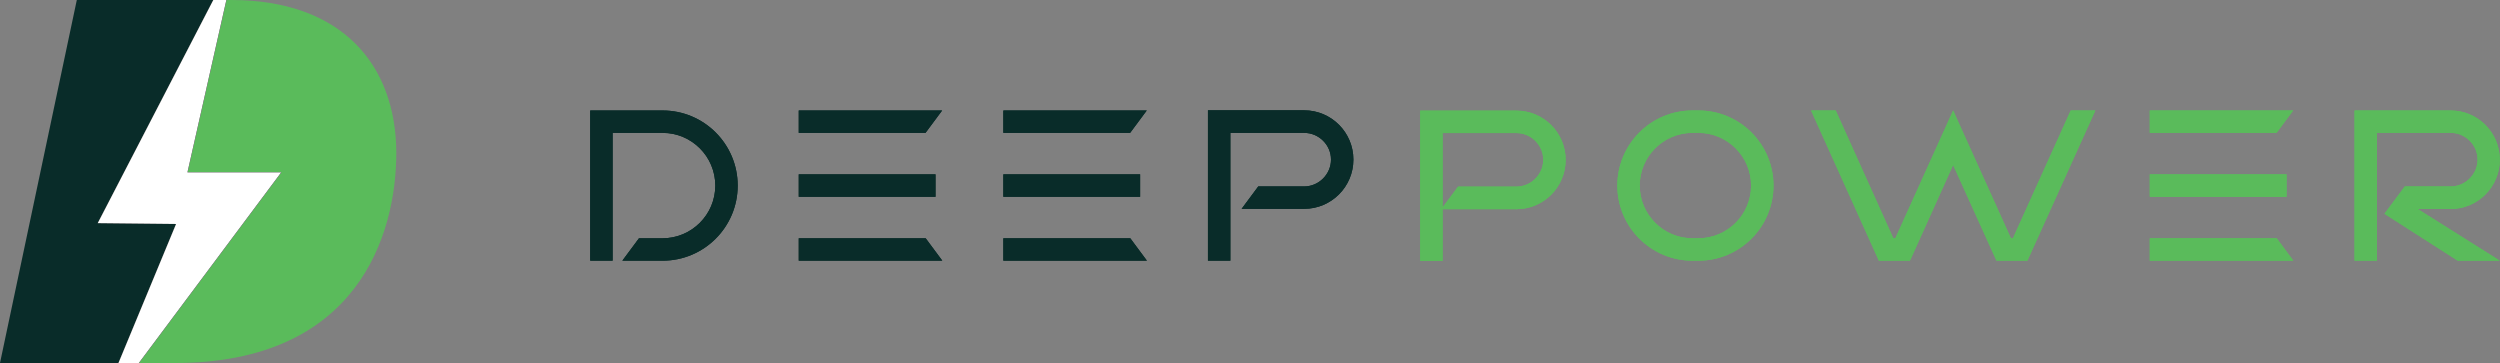 <?xml version="1.0" encoding="UTF-8"?><svg id="b" xmlns="http://www.w3.org/2000/svg" width="147.11" height="21.36" xmlns:xlink="http://www.w3.org/1999/xlink" viewBox="0 0 147.11 21.36"><rect x="0" y="0" width="147.11" height="21.36" fill="#808080" stroke="none"/><defs><clipPath id="d"><path d="m34.73,6.5v8.84h1.32v-7.52h2.94c1.71,0,3.1,1.39,3.1,3.1s-1.39,3.1-3.1,3.1h-1.39l-.98,1.32h2.37c2.44,0,4.42-1.98,4.42-4.42s-1.98-4.42-4.42-4.42h-4.27Z" fill="#092c29"/></clipPath><clipPath id="e"><path d="m47,14.02v1.32h8.45l-.98-1.32h-7.46Zm0-2.44h8.05v-1.32h-8.05v1.32Zm0-5.08v1.32h7.46l.98-1.32h-8.45Z" fill="#092c29"/></clipPath><clipPath id="f"><path d="m59.04,14.02v1.32h8.45l-.98-1.32h-7.46Zm0-2.44h8.05v-1.32h-8.05v1.32Zm0-5.08v1.32h7.46l.98-1.32h-8.45Z" fill="#092c29"/></clipPath><clipPath id="g"><path d="m126.5,14.02v1.32h8.45l-.98-1.32h-7.46Zm0-2.44h8.05v-1.32h-8.05v1.32Zm0-5.08v1.32h7.46l.98-1.32h-8.45Z" fill="#5abb5b"/></clipPath><clipPath id="h"><path d="m71.08,6.5v8.84h1.32v-7.52h4.34c.87,0,1.58.71,1.58,1.57s-.71,1.58-1.58,1.58h-2.7l-.98,1.32h3.68c1.6,0,2.9-1.3,2.9-2.9s-1.3-2.9-2.9-2.9h-5.66Z" fill="#092c29"/></clipPath><clipPath id="i"><path d="m84.89,7.83h4.34c.87,0,1.58.71,1.58,1.57s-.71,1.58-1.58,1.58h-3.43l-.91,1.22v-4.37Zm-1.32-1.32v8.84h1.32v-3.04h4.34c1.6,0,2.9-1.3,2.9-2.9s-1.3-2.9-2.9-2.9h-5.66Z" fill="#5abb5b"/></clipPath><clipPath id="j"><path d="m96.49,10.92c0-1.71,1.39-3.1,3.1-3.1h.35c1.71,0,3.1,1.39,3.1,3.1s-1.39,3.1-3.1,3.1h-.35c-1.71,0-3.1-1.39-3.1-3.1m3.1-4.42c-2.44,0-4.42,1.98-4.42,4.42s1.98,4.42,4.42,4.42h.35c2.44,0,4.42-1.98,4.42-4.42s-1.98-4.42-4.42-4.42h-.35Z" fill="#5abb5b"/></clipPath><clipPath id="k"><polygon points="121.85 6.5 118.45 14.02 118.33 14.02 114.93 6.5 111.53 14.02 111.41 14.02 108.02 6.5 106.57 6.5 110.56 15.34 112.39 15.34 114.93 9.71 117.48 15.34 119.3 15.34 123.3 6.5 121.85 6.5" fill="#5abb5b"/></clipPath><clipPath id="l"><path d="m138.55,6.5v8.84h1.32v-7.52h4.34c.87,0,1.58.71,1.58,1.57s-.71,1.58-1.58,1.58h-2.7l-1.2,1.61,4.31,2.76h2.48l-4.83-3.04h1.93c1.6,0,2.9-1.3,2.9-2.9s-1.3-2.9-2.9-2.9h-5.66Z" fill="#5abb5b"/></clipPath></defs><g id="c"><path d="m34.73,6.5v8.84h1.32v-7.52h2.94c1.71,0,3.1,1.39,3.1,3.1s-1.39,3.1-3.1,3.1h-1.39l-.98,1.32h2.37c2.44,0,4.42-1.98,4.42-4.42s-1.98-4.42-4.42-4.42h-4.27Z" fill="#092c29"/><g clip-path="url(#d)" fill="none"><rect x="32.88" y="4.74" width="12.38" height="12.37" transform="translate(4.69 32.46) rotate(-47.68)" fill="#092c29"/></g><path d="m47,14.02v1.32h8.45l-.98-1.32h-7.46Zm0-2.44h8.05v-1.32h-8.05v1.32Zm0-5.08v1.32h7.46l.98-1.32h-8.45Z" fill="#092c29"/><g clip-path="url(#e)" fill="none"><rect x="45.11" y="4.83" width="12.22" height="12.19" transform="translate(8.66 41.44) rotate(-47.68)" fill="#092c29"/></g><path d="m59.04,14.02v1.32h8.45l-.98-1.32h-7.46Zm0-2.44h8.05v-1.32h-8.05v1.32Zm0-5.08v1.32h7.46l.98-1.32h-8.45Z" fill="#092c29"/><g clip-path="url(#f)" fill="none"><rect x="57.15" y="4.83" width="12.22" height="12.19" transform="translate(12.6 50.35) rotate(-47.68)" fill="#092c29"/></g><path d="m126.5,14.02v1.32h8.45l-.98-1.32h-7.46Zm0-2.44h8.05v-1.32h-8.05v1.32Zm0-5.08v1.32h7.46l.98-1.32h-8.45Z" fill="#5abb5b"/><g clip-path="url(#g)" fill="none"><rect x="124.61" y="4.83" width="12.22" height="12.19" transform="translate(34.64 100.23) rotate(-47.68)" fill="#5abb5b"/></g><path d="m71.08,6.5v8.84h1.32v-7.52h4.34c.87,0,1.58.71,1.58,1.57s-.71,1.58-1.58,1.58h-2.7l-.98,1.32h3.68c1.6,0,2.9-1.3,2.9-2.9s-1.3-2.9-2.9-2.9h-5.66Z" fill="#092c29"/><g clip-path="url(#h)" fill="none"><rect x="69.21" y="4.78" width="12.3" height="12.28" transform="translate(16.55 59.29) rotate(-47.68)" fill="#092c29"/></g><path d="m84.89,7.83h4.34c.87,0,1.58.71,1.58,1.57s-.71,1.58-1.58,1.58h-3.43l-.91,1.22v-4.37Zm-1.32-1.32v8.84h1.32v-3.04h4.34c1.6,0,2.9-1.3,2.9-2.9s-1.3-2.9-2.9-2.9h-5.66Z" fill="#5abb5b"/><g clip-path="url(#i)" fill="none"><rect x="81.7" y="4.78" width="12.3" height="12.28" transform="translate(20.63 68.52) rotate(-47.68)" fill="#5abb5b"/></g><path d="m96.49,10.92c0-1.71,1.39-3.1,3.1-3.1h.35c1.71,0,3.1,1.39,3.1,3.1s-1.39,3.1-3.1,3.1h-.35c-1.71,0-3.1-1.39-3.1-3.1m3.1-4.42c-2.44,0-4.42,1.98-4.42,4.42s1.98,4.42,4.42,4.42h.35c2.44,0,4.42-1.98,4.42-4.42s-1.98-4.42-4.42-4.42h-.35Z" fill="#5abb5b"/><g clip-path="url(#j)" fill="none"><rect x="93.4" y="4.55" width="12.72" height="12.74" transform="translate(24.52 77.34) rotate(-47.68)" fill="#5abb5b"/></g><polygon points="121.85 6.5 118.45 14.02 118.33 14.02 114.93 6.5 111.53 14.02 111.41 14.02 108.02 6.5 106.57 6.5 110.56 15.34 112.39 15.34 114.93 9.71 117.48 15.34 119.3 15.34 123.3 6.5 121.85 6.5" fill="#5abb5b"/><g clip-path="url(#k)" fill="none"><rect x="106.03" y="1.76" width="17.8" height="18.32" transform="translate(29.48 88.55) rotate(-47.68)" fill="#5abb5b"/></g><path d="m138.55,6.5v8.84h1.32v-7.52h4.34c.87,0,1.58.71,1.58,1.57s-.71,1.58-1.58,1.58h-2.7l-1.2,1.61,4.31,2.76h2.48l-4.83-3.04h1.93c1.6,0,2.9-1.3,2.9-2.9s-1.3-2.9-2.9-2.9h-5.66Z" fill="#5abb5b"/><g clip-path="url(#l)" fill="none"><rect x="136.68" y="4.78" width="12.3" height="12.28" transform="translate(38.6 109.19) rotate(-47.68)" fill="#5abb5b"/></g><polygon points="5.75 13.13 12.55 0 4.52 0 0 21.36 6.97 21.36 10.36 13.18 5.75 13.13" fill="#092c29"/><path d="m13.59,0h-.26l-2.29,10.14h5.52l-8.38,11.22h2.11c10.74,0,13.03-7.52,13.03-12.38C23.3,3.84,20.15,0,13.59,0Z" fill="#5abb5b"/><polygon points="11.03 10.14 13.32 0 12.55 0 5.75 13.13 10.36 13.18 6.97 21.36 8.17 21.36 16.55 10.14 11.03 10.14" fill="#010101"/><polygon points="11.03 10.14 13.32 0 12.55 0 5.75 13.13 10.36 13.18 6.97 21.36 8.17 21.36 16.55 10.14 11.03 10.14" fill="#fff"/></g></svg>